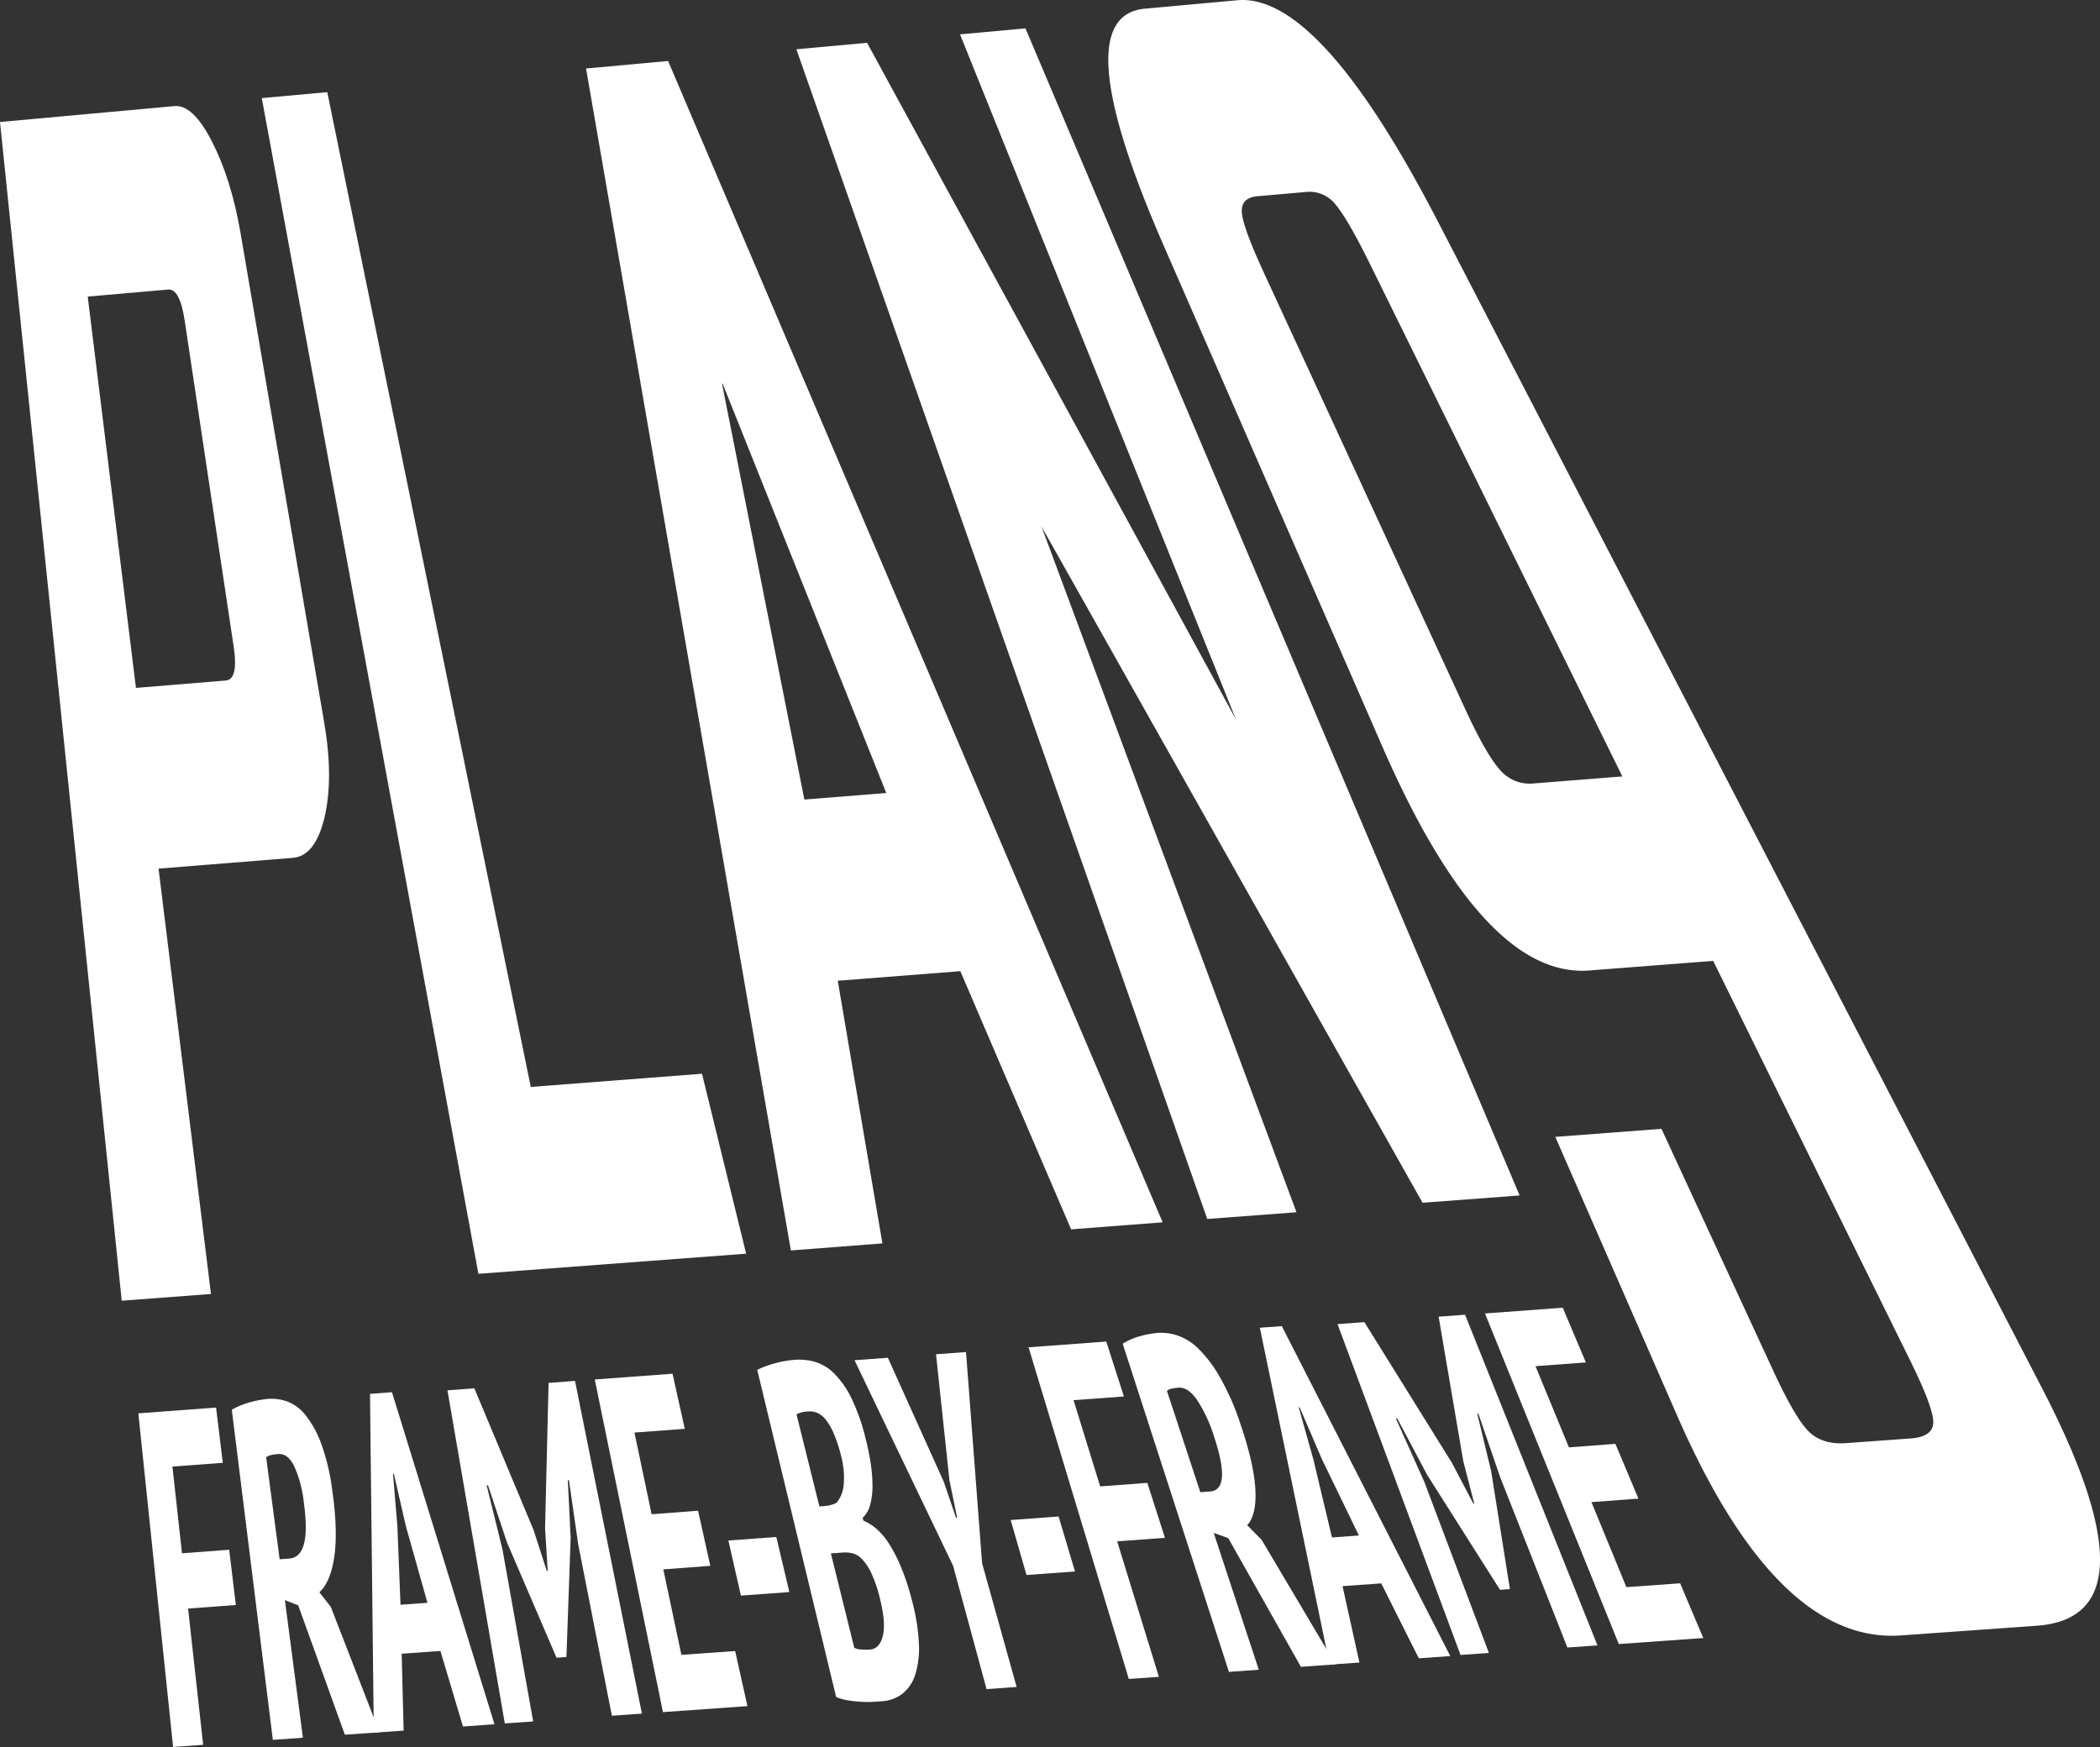 <svg xmlns="http://www.w3.org/2000/svg" viewBox="0 0 596.56 496.34"><rect x="0" y="0" width="596.56" height="496.34" fill="#333333" stroke="none"/><defs><style>.cls-1{fill:#fff;}</style></defs><g id="Layer_2" data-name="Layer 2"><g id="Layer_1-2" data-name="Layer 1"><path class="cls-1" d="M58.89,34.66l49.58-4.52c3.48-.32,7,3,10.6,10s6.36,15.64,8.14,26L151,205.37q2.67,15.6.11,26.72c-1.74,7.42-4.77,11.29-9,11.63l-38.18,3.06,14.89,120.85-25.35,1.91Zm47.82,47.6-22.9,2,13.7,111.18,25.52-2.1q3.64-.3,2.25-9.59l-13.9-92.51Q110,82,106.71,82.26Z" transform="translate(-58.89)"/><path class="cls-1" d="M133.26,27.87l18.6-1.69,57.81,282.63,48.64-3.75,12.54,51.12-76.06,5.72Z" transform="translate(-58.89)"/><path class="cls-1" d="M225.37,19.46l23.31-2.13L389.17,347.27l-26,2L331.7,275.92l-34.82,2.72,12.68,74.62-26,2ZM264,109l23.39,118.16,23.27-1.86L264.17,109Z" transform="translate(-58.89)"/><path class="cls-1" d="M285.12,14l20.08-1.84L410,204.41,331.61,9.76l18.59-1.7L490.58,339.64,463,341.71,354.75,149.58l72.44,194.83-25.35,1.91Z" transform="translate(-58.89)"/><path class="cls-1" d="M384.09,2.47l26.3-2.4q23.31-2.13,56.9,62.73L639.05,394.52q33.59,64.88-1.6,67.37l-38.55,2.75q-35.19,2.5-63.61-62.53L500.72,323l30.15-2.29,31.73,68.67q6.15,13.31,10,17.21t10.69,3.42l18.34-1.33q6.48-.47,6.46-4.67t-6.57-17.48L545.56,273l-35.17,2.72q-30,2.34-58.73-63.44L389.4,69.62Q361,4.59,384.09,2.47ZM494.48,222.59l25.28-2L448.19,75.25Q441.65,62,438.2,58A9.36,9.36,0,0,0,430,54.53L416.1,55.75c-3.15.28-4.62,1.83-4.43,4.62S414,69,418.1,77.86l57.24,124.06q5.81,12.56,9.68,16.83A11,11,0,0,0,494.48,222.59Z" transform="translate(-58.89)"/><path class="cls-1" d="M98.19,401.54l22.08-1.64,1.91,15.7-14.31,1.06,2.72,24.64,13.41-1,1.89,15.7-13.57,1,4.28,38.72-8.54.61Z" transform="translate(-58.89)"/><path class="cls-1" d="M124.74,400.52a22.07,22.07,0,0,1,5.33-2.17,29.63,29.63,0,0,1,5-.92,13.45,13.45,0,0,1,5.45.76,12,12,0,0,1,5.16,3.86,28.72,28.72,0,0,1,4.42,8,61.18,61.18,0,0,1,3.14,13.1q1.66,11.49.65,18.88c-.69,4.92-2.11,8.38-4.27,10.35l3.24,4.14,13.83,35.63-9.83.7-13.25-36.75-3.79-1.5,5.12,39.1-8.54.61ZM138.33,443l2.81-.21c2-.15,3.41-1.54,4.11-4.19s.65-6.67-.09-12.09a33.62,33.62,0,0,0-2.65-9.85q-1.8-3.75-4.55-3.56a13.6,13.6,0,0,0-2,.29,3.24,3.24,0,0,0-1.46.65Z" transform="translate(-58.89)"/><path class="cls-1" d="M184,469.05l-11,.79.55,21.84-8.47.6L164,396l6.24-.46,29.12,94.33-8.95.64Zm-11.34-13.13,7.66-.55-6.15-21.85-3.39-14.8-.25,0,1.26,15.09Z" transform="translate(-58.89)"/><path class="cls-1" d="M223.14,438.72l-2.62-18.17-.32,0L221,437l-1.2,33.77-2.81.2-14.09-32.79L197.52,422l-.38,0,4.48,18.15,8.73,48.92-8.06.57L186,395l7.64-.57,16.82,40.25,3.76,11.64.26,0-.75-12.13,1-41.3,7.51-.56,19,94.52-8.53.61Z" transform="translate(-58.89)"/><path class="cls-1" d="M227.85,391.92l22.09-1.63,3.48,15.65L239.12,407,244,430.21l13.2-1,3.47,15.66-13.35,1,5.14,24.29,15.27-1.09,3.49,15.65-24,1.71Z" transform="translate(-58.89)"/><path class="cls-1" d="M265.81,437.67l13.61-1,3.71,15.65-13.77,1Z" transform="translate(-58.89)"/><path class="cls-1" d="M304.73,408.48a70.12,70.12,0,0,1,1.46,7,42.78,42.78,0,0,1,.55,6.56,19.76,19.76,0,0,1-.66,5.47,7.79,7.79,0,0,1-2.13,3.72l.21.81a13.58,13.58,0,0,1,3.6,2.21,19.44,19.44,0,0,1,3.59,4.2,42,42,0,0,1,3.44,6.62,68.74,68.74,0,0,1,3.08,9.32A57.5,57.5,0,0,1,319.93,467a25.09,25.09,0,0,1-1.1,8.94,11.1,11.1,0,0,1-3.69,5.34,10.52,10.52,0,0,1-5.62,2.05l-2.44.17a29.25,29.25,0,0,1-3.27,0c-1.19-.06-2.42-.17-3.71-.36a15.71,15.71,0,0,1-3.68-1L274,389.19a27.45,27.45,0,0,1,4.8-1.8,29.61,29.61,0,0,1,5.93-1.06,16.82,16.82,0,0,1,5.57.55,13,13,0,0,1,5.38,3.17,25.69,25.69,0,0,1,4.91,6.85A55.57,55.57,0,0,1,304.73,408.48Zm-11.19,19.35a7.14,7.14,0,0,0,1.61-.32,6.06,6.06,0,0,0,1.41-.58,9.2,9.2,0,0,0,2-5.09,24.09,24.09,0,0,0-.91-8.86,36.94,36.94,0,0,0-2-5.9,16.57,16.57,0,0,0-2.19-3.75,6.48,6.48,0,0,0-2.33-1.89,5.07,5.07,0,0,0-2.42-.44,8.29,8.29,0,0,0-3.56.81L291.66,428ZM306,468.66q2.82-.21,3.7-4t-.91-10.78a37.51,37.51,0,0,0-2.41-7,14.67,14.67,0,0,0-2.61-3.93,5.8,5.8,0,0,0-2.73-1.65,9.2,9.2,0,0,0-2.76-.21l-3.36.24,6.65,26.83a5.14,5.14,0,0,0,2,.48A16.69,16.69,0,0,0,306,468.66Z" transform="translate(-58.89)"/><path class="cls-1" d="M329.64,444.85l-28-58.4,9.47-.7L327,421l3.47,10.19.33,0-2.19-10.56-3.82-35.87,8.52-.63,4.57,60,9.81,35.15-8.54.61Z" transform="translate(-58.89)"/><path class="cls-1" d="M346,431.85l13.61-1,4.66,15.62-13.78,1Z" transform="translate(-58.89)"/><path class="cls-1" d="M351.08,382.78l22.08-1.63,5,15.6-14.3,1.05,7.56,24.5,13.4-1,5,15.61-13.57,1L388.1,476.4l-8.54.61Z" transform="translate(-58.89)"/><path class="cls-1" d="M377.82,381.76a18.26,18.26,0,0,1,5-2.16,26.48,26.48,0,0,1,4.93-.91,14.69,14.69,0,0,1,5.68.75,15.85,15.85,0,0,1,6,3.83,36.44,36.44,0,0,1,6,8,70.9,70.9,0,0,1,5.74,13q3.91,11.43,4.33,18.77t-2.32,10.29l4.09,4.12,21,35.41-9.82.7L407.81,437l-4.13-1.49,12.8,38.87L408,475Zm22.05,42.18,2.8-.2c2.05-.15,3.16-1.54,3.35-4.17s-.63-6.64-2.44-12a39.94,39.94,0,0,0-4.6-9.78c-1.71-2.5-3.48-3.67-5.31-3.54a14.22,14.22,0,0,0-1.93.28,2.67,2.67,0,0,0-1.35.65Z" transform="translate(-58.89)"/><path class="cls-1" d="M451.27,449.85l-11,.79,4.8,21.7-8.47.6-19.82-95.72,6.24-.46,47.86,93.74-8.94.64Zm-14-13.05,7.65-.55L434.4,414.54l-6.32-14.71-.25,0,4.21,15Z" transform="translate(-58.89)"/><path class="cls-1" d="M485.05,419.68l-6.19-18.05-.32,0,3.94,16.28,5.34,33.57-2.81.2-20.66-32.59L455.81,403l-.38,0,8.07,18,18.35,48.61-8.06.58-34.94-94,7.63-.56,24.88,40,6.07,11.56.26,0-3.12-12.06-7-41.05,7.51-.55,37.61,93.94-8.54.6Z" transform="translate(-58.89)"/><path class="cls-1" d="M480.74,373.17l22.09-1.64,6.57,15.55-14.31,1.06,9.49,23.07,13.2-1,6.55,15.56-13.35,1,9.93,24.15,15.27-1.09,6.57,15.55-24,1.71Z" transform="translate(-58.89)"/></g></g></svg>